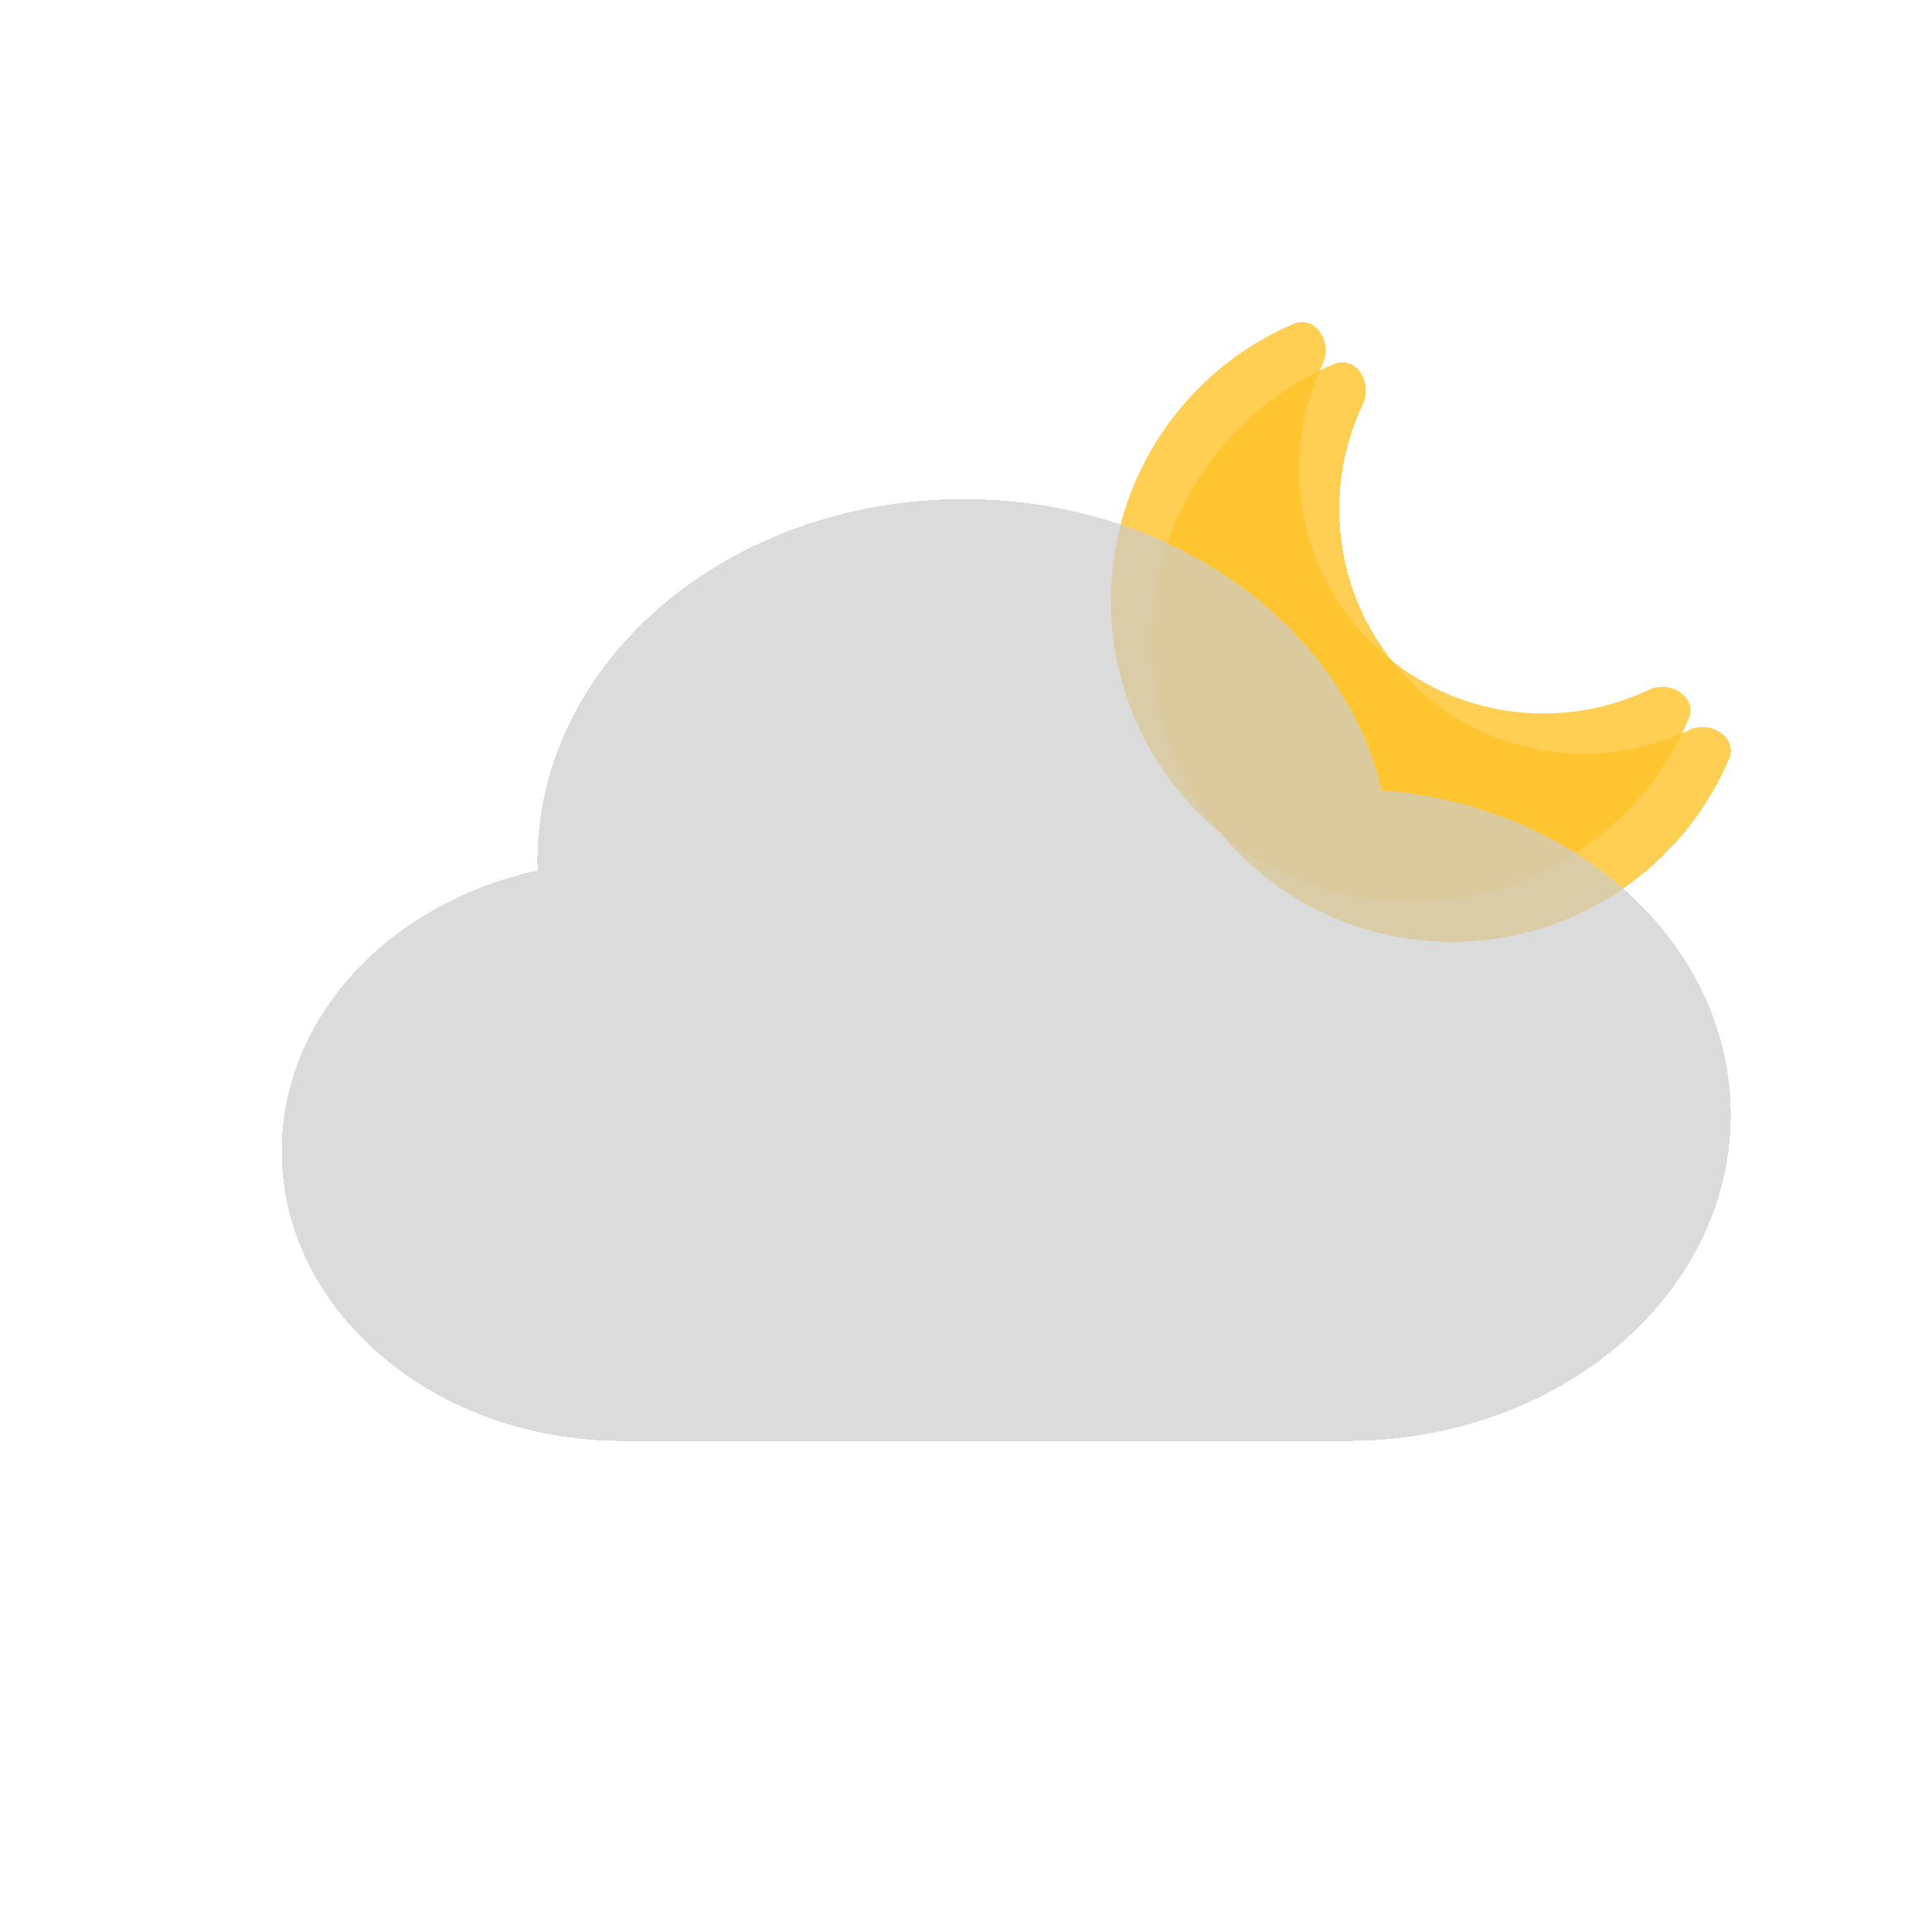 <svg width="24" height="24" viewBox="0 0 24 24" fill="none" xmlns="http://www.w3.org/2000/svg">
<g id="icon/weather/once cloudy_night" filter="url(#filter0_b_2350_1021)">
<g id="Group 39">
<g id="Subtract" filter="url(#filter1_f_2350_1021)">
<path fill-rule="evenodd" clip-rule="evenodd" d="M20.976 8.934C21.094 8.659 20.749 8.441 20.479 8.57C20.083 8.758 19.641 8.863 19.174 8.863C17.497 8.863 16.137 7.503 16.137 5.825C16.137 5.359 16.242 4.916 16.43 4.521C16.558 4.251 16.341 3.906 16.066 4.024C14.733 4.595 13.8 5.919 13.8 7.461C13.8 9.526 15.474 11.2 17.539 11.2C19.081 11.2 20.405 10.266 20.976 8.934Z" fill="#FFC329" fill-opacity="0.8"/>
</g>
<g id="Subtract_2" filter="url(#filter2_d_2350_1021)">
<path fill-rule="evenodd" clip-rule="evenodd" d="M20.976 8.934C21.094 8.659 20.749 8.441 20.479 8.57C20.083 8.758 19.641 8.863 19.174 8.863C17.497 8.863 16.137 7.503 16.137 5.825C16.137 5.359 16.242 4.916 16.43 4.521C16.558 4.251 16.341 3.906 16.066 4.024C14.733 4.595 13.8 5.919 13.8 7.461C13.8 9.526 15.474 11.2 17.539 11.2C19.081 11.2 20.405 10.266 20.976 8.934Z" fill="#FFC329" fill-opacity="0.8" shape-rendering="crispEdges"/>
</g>
<g id="Union" filter="url(#filter3_bd_2350_1021)">
<path d="M16.235 18.4C18.867 18.4 21 16.587 21 14.35C21 12.236 19.094 10.5 16.663 10.316C16.179 8.254 14.039 6.7 11.471 6.7C8.547 6.7 6.176 8.715 6.176 11.2C6.176 11.238 6.177 11.276 6.178 11.313C4.351 11.712 3 13.122 3 14.8C3 16.788 4.896 18.4 7.235 18.4H16.235Z" fill="#CCCCCC" fill-opacity="0.7" shape-rendering="crispEdges"/>
</g>
</g>
</g>
<defs>
<filter id="filter0_b_2350_1021" x="-4" y="-4" width="32" height="32" filterUnits="userSpaceOnUse" color-interpolation-filters="sRGB">
<feFlood flood-opacity="0" result="BackgroundImageFix"/>
<feGaussianBlur in="BackgroundImageFix" stdDeviation="2"/>
<feComposite in2="SourceAlpha" operator="in" result="effect1_backgroundBlur_2350_1021"/>
<feBlend mode="normal" in="SourceGraphic" in2="effect1_backgroundBlur_2350_1021" result="shape"/>
</filter>
<filter id="filter1_f_2350_1021" x="12.8" y="3" width="9.2" height="9.2" filterUnits="userSpaceOnUse" color-interpolation-filters="sRGB">
<feFlood flood-opacity="0" result="BackgroundImageFix"/>
<feBlend mode="normal" in="SourceGraphic" in2="BackgroundImageFix" result="shape"/>
<feGaussianBlur stdDeviation="0.5" result="effect1_foregroundBlur_2350_1021"/>
</filter>
<filter id="filter2_d_2350_1021" x="13.3" y="3.5" width="9.2" height="9.2" filterUnits="userSpaceOnUse" color-interpolation-filters="sRGB">
<feFlood flood-opacity="0" result="BackgroundImageFix"/>
<feColorMatrix in="SourceAlpha" type="matrix" values="0 0 0 0 0 0 0 0 0 0 0 0 0 0 0 0 0 0 127 0" result="hardAlpha"/>
<feOffset dx="0.5" dy="0.5"/>
<feGaussianBlur stdDeviation="0.5"/>
<feComposite in2="hardAlpha" operator="out"/>
<feColorMatrix type="matrix" values="0 0 0 0 0 0 0 0 0 0 0 0 0 0 0 0 0 0 0.06 0"/>
<feBlend mode="normal" in2="BackgroundImageFix" result="effect1_dropShadow_2350_1021"/>
<feBlend mode="normal" in="SourceGraphic" in2="effect1_dropShadow_2350_1021" result="shape"/>
</filter>
<filter id="filter3_bd_2350_1021" x="1" y="4.7" width="22" height="15.7" filterUnits="userSpaceOnUse" color-interpolation-filters="sRGB">
<feFlood flood-opacity="0" result="BackgroundImageFix"/>
<feGaussianBlur in="BackgroundImageFix" stdDeviation="1"/>
<feComposite in2="SourceAlpha" operator="in" result="effect1_backgroundBlur_2350_1021"/>
<feColorMatrix in="SourceAlpha" type="matrix" values="0 0 0 0 0 0 0 0 0 0 0 0 0 0 0 0 0 0 127 0" result="hardAlpha"/>
<feOffset dx="0.5" dy="-0.5"/>
<feGaussianBlur stdDeviation="0.5"/>
<feComposite in2="hardAlpha" operator="out"/>
<feColorMatrix type="matrix" values="0 0 0 0 0 0 0 0 0 0 0 0 0 0 0 0 0 0 0.05 0"/>
<feBlend mode="normal" in2="effect1_backgroundBlur_2350_1021" result="effect2_dropShadow_2350_1021"/>
<feBlend mode="normal" in="SourceGraphic" in2="effect2_dropShadow_2350_1021" result="shape"/>
</filter>
</defs>
</svg>
